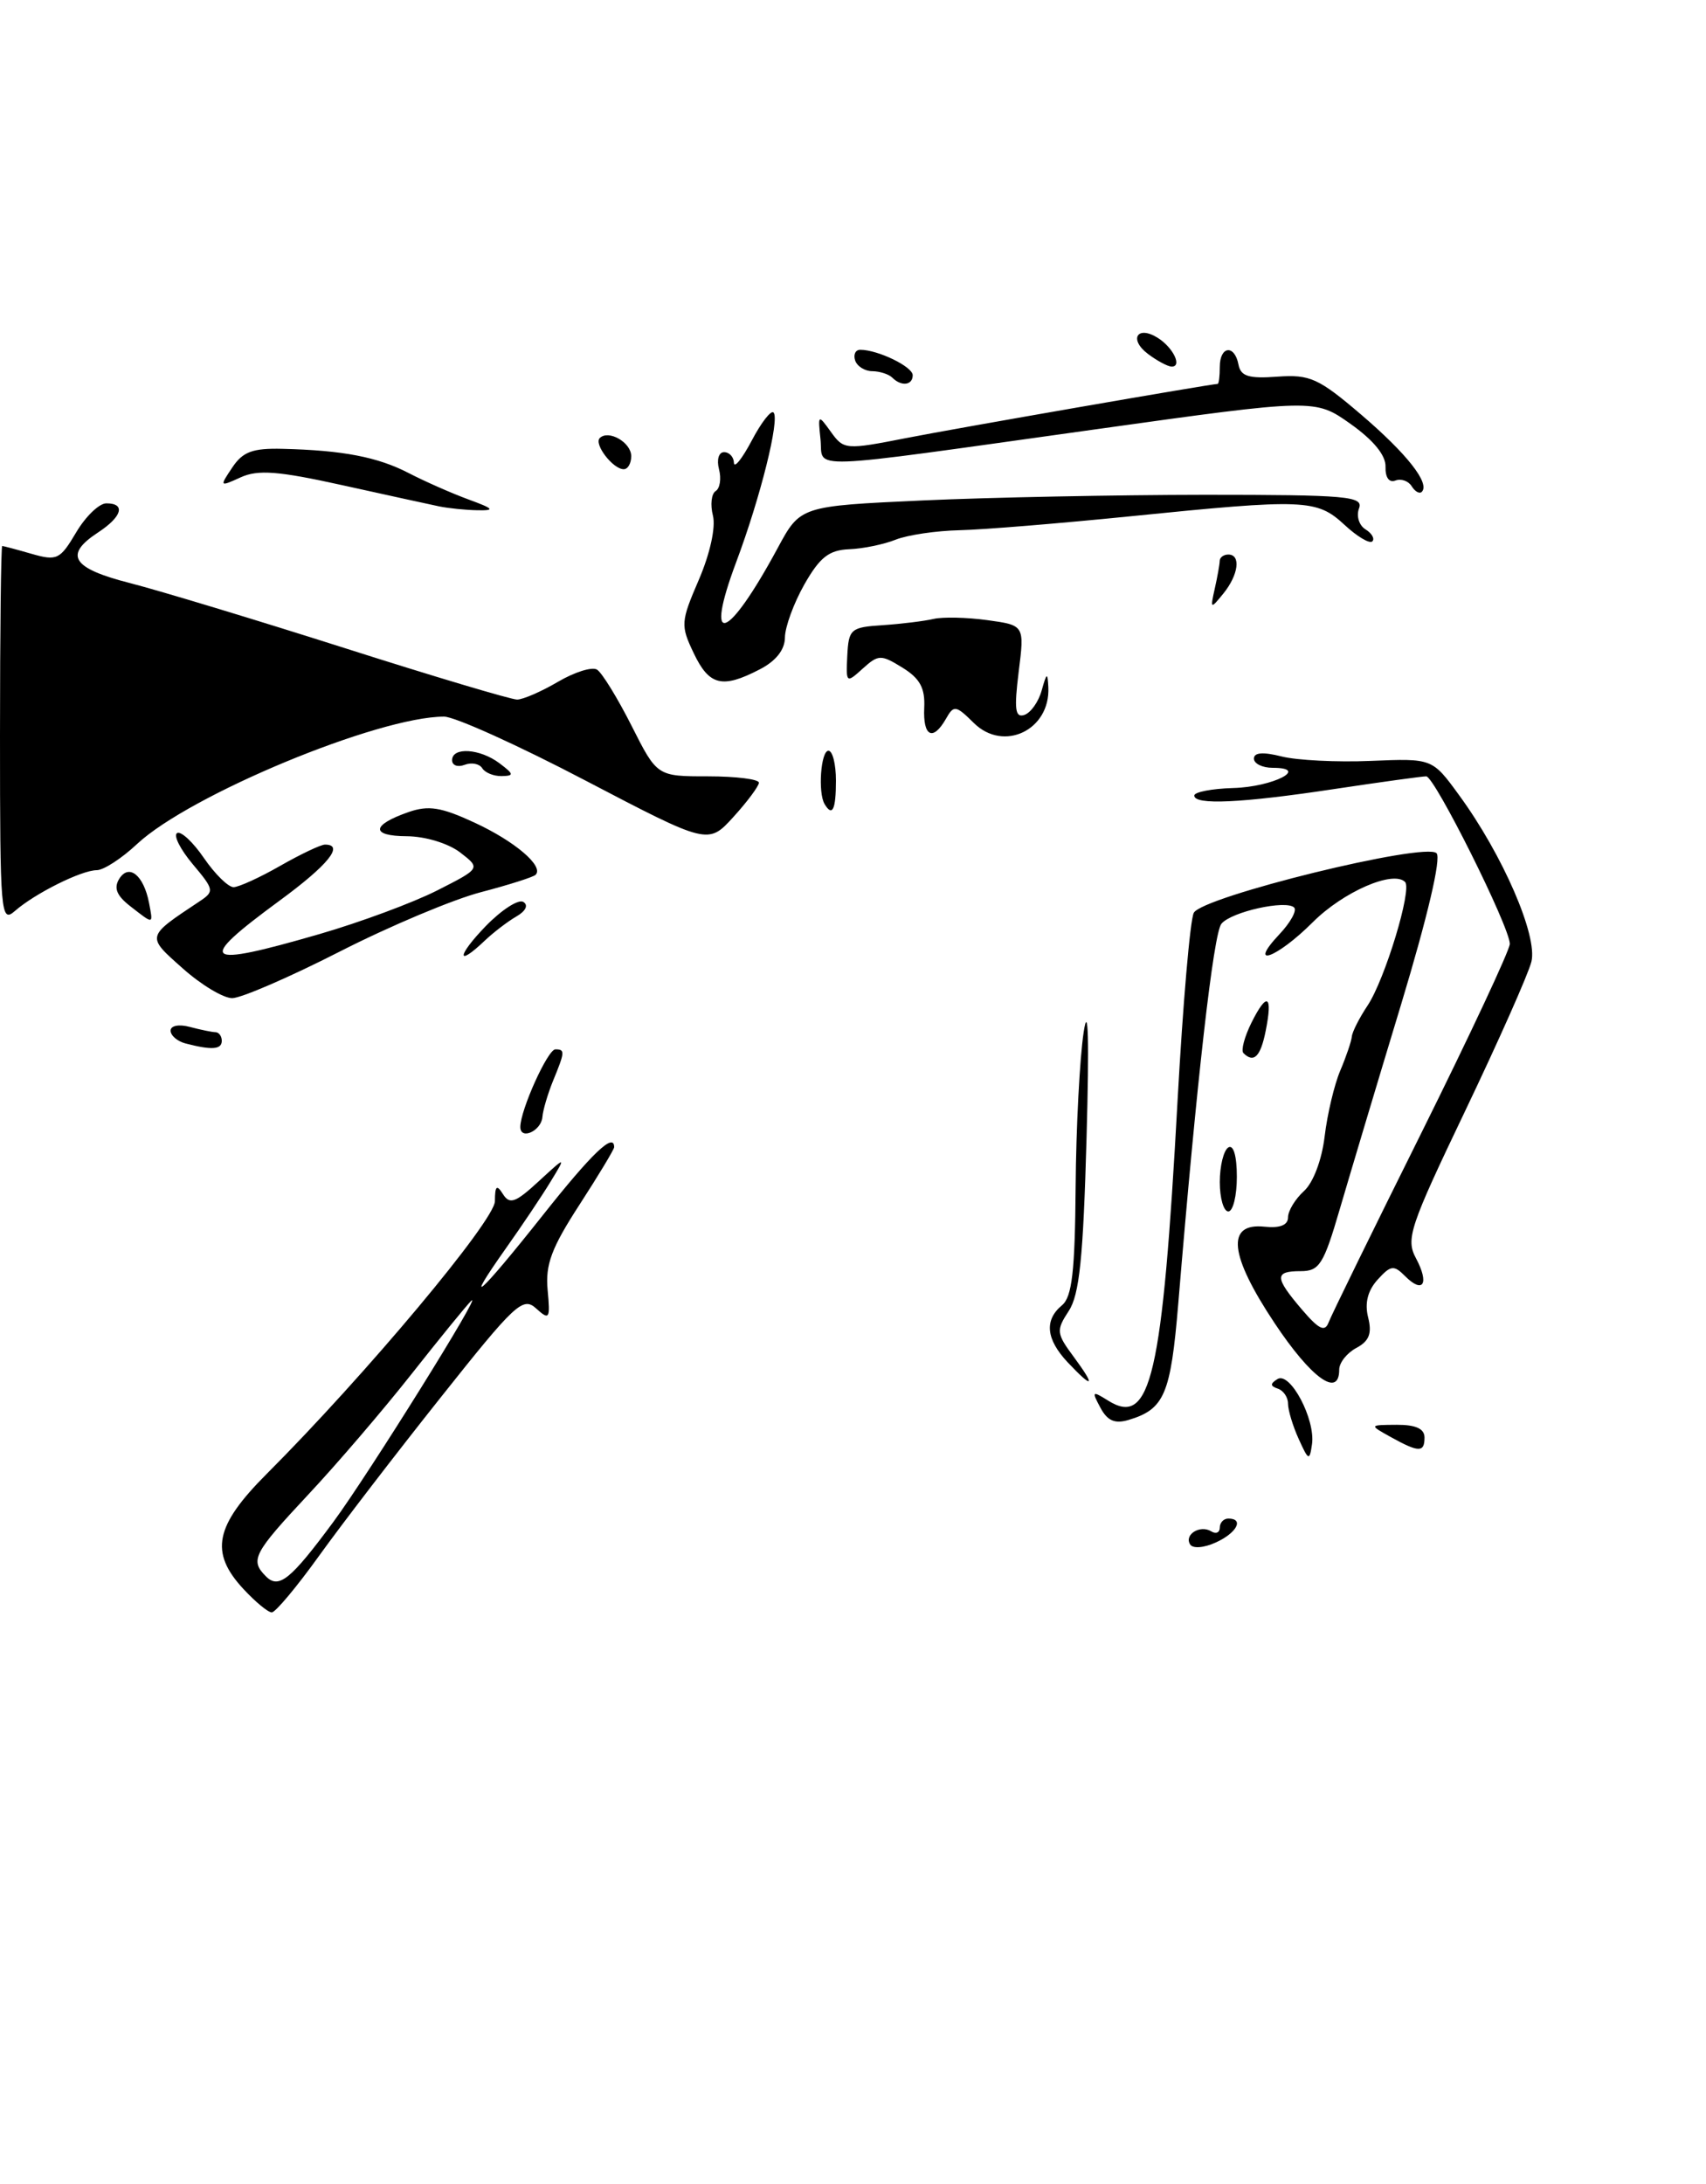 <?xml version="1.0" encoding="UTF-8" standalone="no"?>
<!DOCTYPE svg PUBLIC "-//W3C//DTD SVG 1.1//EN" "http://www.w3.org/Graphics/SVG/1.1/DTD/svg11.dtd" >
<svg xmlns="http://www.w3.org/2000/svg" xmlns:xlink="http://www.w3.org/1999/xlink" version="1.1" viewBox="0 0 200 256">
 <g >
 <path fill="currentColor"
d=" M 74.00 53.47 C 74.00 51.86 71.34 50.33 70.31 51.35 C 69.60 52.06 71.86 55.00 73.12 55.00 C 73.61 55.00 74.00 54.31 74.00 53.47 Z  M 28.54 186.26 C 24.55 181.96 25.18 178.86 31.26 172.77 C 42.87 161.15 58.00 143.07 58.02 140.80 C 58.03 138.98 58.23 138.81 58.97 139.98 C 59.75 141.22 60.44 140.97 63.14 138.48 C 66.38 135.50 66.38 135.50 64.55 138.50 C 63.55 140.15 61.21 143.64 59.36 146.25 C 54.10 153.69 56.19 151.83 63.59 142.50 C 69.42 135.14 72.00 132.68 72.00 134.47 C 72.00 134.72 70.17 137.76 67.93 141.22 C 64.66 146.26 63.92 148.23 64.20 151.20 C 64.52 154.62 64.41 154.78 62.85 153.37 C 61.30 151.96 60.39 152.81 51.69 163.77 C 46.47 170.33 40.05 178.69 37.42 182.35 C 34.79 186.01 32.29 189.00 31.86 189.00 C 31.43 189.00 29.94 187.77 28.54 186.26 Z  M 39.09 178.38 C 43.19 172.83 56.88 150.86 55.22 152.50 C 54.66 153.05 51.51 156.92 48.22 161.09 C 44.92 165.27 39.48 171.63 36.11 175.22 C 29.69 182.09 29.28 182.88 31.18 184.78 C 32.69 186.29 34.07 185.17 39.09 178.38 Z  M 139.52 181.03 C 138.80 179.87 140.70 178.70 142.00 179.50 C 142.55 179.84 143.00 179.64 143.00 179.06 C 143.00 178.48 143.45 178.00 144.00 178.00 C 145.88 178.00 145.00 179.68 142.54 180.80 C 141.14 181.44 139.83 181.54 139.52 181.03 Z  M 152.25 168.67 C 151.56 167.15 151.00 165.29 151.00 164.54 C 151.00 163.78 150.46 162.99 149.80 162.77 C 148.90 162.47 148.89 162.19 149.76 161.65 C 151.24 160.73 154.23 166.37 153.81 169.29 C 153.52 171.27 153.41 171.23 152.25 168.67 Z  M 163.00 168.42 C 160.50 167.03 160.50 167.03 163.75 167.01 C 165.98 167.00 167.00 167.47 167.00 168.50 C 167.00 170.28 166.33 170.27 163.00 168.42 Z  M 129.00 165.00 C 127.96 163.06 128.03 163.00 129.92 164.18 C 134.91 167.30 136.27 161.42 138.05 129.00 C 138.67 117.72 139.52 107.83 139.95 107.00 C 140.92 105.10 167.08 98.68 168.41 100.01 C 168.98 100.58 167.35 107.49 164.26 117.72 C 161.46 126.95 158.23 137.76 157.06 141.75 C 155.17 148.22 154.68 149.00 152.47 149.00 C 149.39 149.00 149.41 149.73 152.63 153.50 C 154.62 155.83 155.32 156.17 155.76 155.00 C 156.07 154.18 160.98 144.15 166.67 132.72 C 172.35 121.28 177.00 111.35 177.00 110.64 C 177.00 108.67 168.18 91.00 167.20 91.00 C 166.72 91.00 161.86 91.67 156.41 92.49 C 145.48 94.14 140.00 94.39 140.01 93.25 C 140.01 92.84 142.07 92.44 144.58 92.37 C 149.24 92.24 153.60 90.00 149.20 90.00 C 147.99 90.00 147.00 89.51 147.00 88.92 C 147.00 88.20 148.08 88.12 150.25 88.67 C 152.04 89.12 156.74 89.36 160.70 89.19 C 167.91 88.89 167.91 88.89 171.05 93.20 C 176.17 100.20 180.29 109.70 179.53 112.73 C 179.17 114.17 175.68 122.03 171.78 130.19 C 165.24 143.86 164.78 145.23 166.01 147.51 C 167.59 150.48 166.84 151.70 164.73 149.59 C 163.40 148.25 163.04 148.30 161.50 150.00 C 160.34 151.28 159.97 152.75 160.39 154.42 C 160.86 156.30 160.52 157.19 159.01 158.00 C 157.90 158.59 157.00 159.73 157.00 160.54 C 157.00 163.91 153.72 161.55 149.43 155.10 C 144.10 147.09 143.71 143.31 148.25 143.79 C 150.06 143.98 151.00 143.60 151.00 142.69 C 151.00 141.93 151.84 140.55 152.86 139.62 C 153.95 138.64 154.96 135.97 155.29 133.22 C 155.60 130.62 156.42 127.15 157.12 125.50 C 157.82 123.85 158.43 122.05 158.48 121.50 C 158.53 120.95 159.36 119.31 160.33 117.86 C 162.36 114.80 165.57 104.23 164.72 103.38 C 163.32 101.98 157.46 104.54 153.90 108.10 C 149.67 112.33 146.15 113.59 150.00 109.50 C 151.29 108.13 152.06 106.73 151.72 106.38 C 150.78 105.45 144.35 106.87 143.19 108.28 C 142.26 109.40 140.29 126.73 138.13 152.83 C 137.24 163.46 136.51 165.18 132.31 166.44 C 130.70 166.92 129.83 166.55 129.00 165.00 Z  M 125.17 159.69 C 122.63 156.98 122.40 154.74 124.50 153.00 C 125.68 152.02 126.02 149.04 126.10 139.13 C 126.15 132.18 126.58 124.03 127.04 121.00 C 127.58 117.46 127.70 121.87 127.38 133.37 C 126.99 147.41 126.55 151.76 125.29 153.67 C 123.80 155.95 123.84 156.30 125.88 159.05 C 128.49 162.58 128.17 162.87 125.17 159.69 Z  M 143.00 138.56 C 143.00 136.67 143.45 134.84 144.00 134.50 C 144.60 134.13 145.00 135.49 145.00 137.94 C 145.00 140.17 144.55 142.00 144.00 142.00 C 143.45 142.00 143.00 140.45 143.00 138.56 Z  M 61.00 132.10 C 61.00 130.12 64.21 123.00 65.11 123.00 C 66.26 123.00 66.23 123.30 64.84 126.68 C 64.21 128.23 63.65 130.14 63.59 130.91 C 63.48 132.55 61.00 133.69 61.00 132.10 Z  M 145.77 123.44 C 145.47 123.13 145.89 121.53 146.71 119.88 C 148.54 116.21 149.23 116.61 148.38 120.84 C 147.78 123.86 146.99 124.65 145.77 123.44 Z  M 21.75 122.31 C 20.79 122.06 20.00 121.38 20.00 120.81 C 20.00 120.22 20.97 120.03 22.25 120.37 C 23.49 120.70 24.84 120.98 25.25 120.99 C 25.66 120.99 26.00 121.45 26.00 122.00 C 26.00 123.03 24.82 123.11 21.75 122.31 Z  M 21.42 113.51 C 17.13 109.70 17.10 109.84 23.37 105.67 C 25.15 104.49 25.12 104.30 22.59 101.29 C 21.14 99.56 20.31 97.93 20.76 97.65 C 21.20 97.38 22.62 98.69 23.91 100.58 C 25.20 102.46 26.76 103.99 27.38 103.99 C 28.00 103.98 30.46 102.86 32.85 101.49 C 35.25 100.12 37.61 99.00 38.10 99.00 C 40.41 99.00 38.47 101.40 32.75 105.59 C 22.89 112.83 23.67 113.48 37.45 109.49 C 42.21 108.11 48.42 105.81 51.24 104.38 C 56.36 101.78 56.36 101.78 53.93 99.91 C 52.56 98.86 49.85 98.03 47.69 98.02 C 43.43 98.00 43.52 96.71 47.89 95.19 C 50.24 94.37 51.72 94.61 55.64 96.43 C 60.37 98.62 63.79 101.54 62.79 102.54 C 62.52 102.81 59.65 103.72 56.41 104.57 C 53.16 105.41 45.69 108.55 39.81 111.55 C 33.93 114.55 28.26 117.00 27.22 117.00 C 26.18 117.00 23.57 115.43 21.42 113.51 Z  M 56.96 108.54 C 58.81 106.64 60.78 105.37 61.35 105.72 C 61.97 106.10 61.64 106.79 60.53 107.43 C 59.51 108.02 57.85 109.29 56.84 110.25 C 53.46 113.47 53.56 112.05 56.96 108.54 Z  M 0.00 86.15 C 0.00 73.97 0.12 64.00 0.26 64.00 C 0.40 64.00 1.95 64.41 3.71 64.92 C 6.68 65.77 7.04 65.59 8.92 62.42 C 10.03 60.54 11.62 59.00 12.47 59.00 C 14.76 59.00 14.32 60.56 11.50 62.41 C 7.45 65.06 8.43 66.61 15.25 68.35 C 18.69 69.23 30.02 72.66 40.42 75.97 C 50.83 79.29 59.92 82.00 60.62 82.00 C 61.31 82.00 63.47 81.06 65.41 79.92 C 67.35 78.78 69.41 78.13 69.99 78.49 C 70.57 78.85 72.39 81.81 74.04 85.07 C 77.03 91.00 77.03 91.00 83.01 91.00 C 86.31 91.00 88.99 91.34 88.97 91.75 C 88.95 92.16 87.61 93.97 85.98 95.76 C 83.02 99.01 83.02 99.01 68.67 91.51 C 60.79 87.38 53.31 84.00 52.06 84.00 C 44.34 84.00 22.24 93.17 16.07 98.93 C 14.27 100.62 12.14 102.00 11.34 102.00 C 9.56 102.00 4.10 104.72 1.75 106.78 C 0.09 108.23 0.00 107.17 0.00 86.15 Z  M 15.28 106.23 C 13.67 104.98 13.31 104.09 13.98 103.01 C 15.12 101.19 16.84 102.59 17.47 105.82 C 17.96 108.41 18.06 108.39 15.28 106.23 Z  M 96.67 94.25 C 95.87 92.91 96.23 88.00 97.12 88.00 C 97.61 88.00 98.00 89.58 98.00 91.50 C 98.00 94.91 97.58 95.78 96.67 94.25 Z  M 56.53 90.04 C 56.20 89.52 55.28 89.34 54.47 89.65 C 53.66 89.96 53.00 89.72 53.00 89.11 C 53.00 87.53 56.27 87.74 58.56 89.47 C 60.26 90.75 60.29 90.94 58.81 90.97 C 57.88 90.99 56.85 90.57 56.53 90.04 Z  M 114.17 84.75 C 112.05 82.66 111.82 82.62 110.90 84.25 C 109.37 86.93 108.19 86.34 108.35 82.96 C 108.46 80.65 107.85 79.53 105.80 78.26 C 103.27 76.70 102.98 76.71 101.13 78.38 C 99.21 80.12 99.17 80.08 99.33 76.85 C 99.49 73.73 99.73 73.52 103.50 73.28 C 105.70 73.13 108.37 72.80 109.44 72.55 C 110.50 72.30 113.34 72.36 115.74 72.69 C 120.11 73.29 120.11 73.29 119.42 78.77 C 118.88 83.15 119.01 84.16 120.09 83.80 C 120.84 83.55 121.75 82.26 122.12 80.93 C 122.71 78.82 122.81 78.77 122.90 80.56 C 123.14 85.57 117.66 88.20 114.17 84.75 Z  M 81.33 76.57 C 79.77 73.30 79.80 72.89 81.93 67.95 C 83.24 64.90 83.92 61.81 83.58 60.44 C 83.25 59.17 83.40 57.87 83.90 57.56 C 84.40 57.25 84.58 56.10 84.29 55.00 C 84.00 53.88 84.26 53.00 84.88 53.00 C 85.50 53.00 86.02 53.56 86.04 54.25 C 86.07 54.94 87.00 53.77 88.12 51.66 C 89.23 49.54 90.39 48.05 90.68 48.35 C 91.44 49.11 89.15 58.30 86.31 65.88 C 82.48 76.11 85.27 75.17 91.16 64.26 C 93.82 59.32 93.82 59.32 108.16 58.66 C 116.05 58.30 130.92 58.01 141.22 58.00 C 157.97 58.00 159.87 58.17 159.32 59.60 C 158.99 60.48 159.32 61.58 160.08 62.05 C 160.83 62.51 161.19 63.15 160.88 63.46 C 160.57 63.77 159.09 62.89 157.61 61.51 C 154.36 58.51 152.97 58.45 132.50 60.52 C 124.25 61.35 115.25 62.09 112.50 62.15 C 109.75 62.21 106.38 62.71 105.00 63.26 C 103.62 63.81 101.17 64.32 99.54 64.38 C 97.18 64.48 96.11 65.32 94.30 68.50 C 93.05 70.70 92.03 73.50 92.02 74.72 C 92.01 76.17 90.96 77.49 89.05 78.47 C 84.67 80.74 83.14 80.37 81.33 76.57 Z  M 142.41 69.00 C 142.72 67.62 142.98 66.16 142.99 65.75 C 142.99 65.34 143.45 65.00 144.00 65.00 C 145.50 65.00 145.20 67.37 143.43 69.56 C 141.91 71.43 141.87 71.41 142.41 69.00 Z  M 51.50 59.36 C 50.40 59.13 45.28 58.01 40.12 56.87 C 32.62 55.21 30.24 55.03 28.22 55.95 C 25.74 57.08 25.72 57.05 27.23 54.80 C 28.46 52.95 29.62 52.52 33.13 52.61 C 40.19 52.78 44.28 53.57 47.91 55.45 C 49.78 56.42 52.93 57.81 54.91 58.54 C 57.89 59.63 58.08 59.85 56.00 59.81 C 54.62 59.79 52.60 59.58 51.50 59.36 Z  M 165.50 57.00 C 165.11 56.37 164.25 56.07 163.58 56.33 C 162.85 56.61 162.39 55.96 162.43 54.72 C 162.48 53.38 161.02 51.60 158.33 49.69 C 154.15 46.73 154.15 46.73 128.33 50.34 C 93.50 55.20 96.56 55.09 96.19 51.50 C 95.88 48.56 95.91 48.54 97.42 50.64 C 98.92 52.72 99.14 52.74 106.23 51.35 C 112.24 50.17 141.91 45.02 142.75 45.00 C 142.89 45.00 143.00 44.10 143.00 43.00 C 143.00 40.55 144.73 40.34 145.19 42.73 C 145.45 44.11 146.39 44.40 149.76 44.15 C 153.57 43.88 154.57 44.33 159.56 48.59 C 164.94 53.19 167.67 56.66 166.68 57.65 C 166.42 57.92 165.88 57.62 165.50 57.00 Z  M 104.60 44.26 C 104.19 43.86 103.14 43.52 102.27 43.51 C 101.39 43.51 100.48 42.94 100.25 42.25 C 100.02 41.56 100.29 41.00 100.85 41.00 C 102.91 41.00 107.00 42.98 107.00 43.98 C 107.00 45.17 105.66 45.33 104.60 44.26 Z  M 134.57 41.48 C 132.30 39.76 133.34 38.09 135.74 39.61 C 137.56 40.76 138.63 43.02 137.33 42.97 C 136.88 42.95 135.63 42.28 134.57 41.48 Z "/>
</g>
</svg>